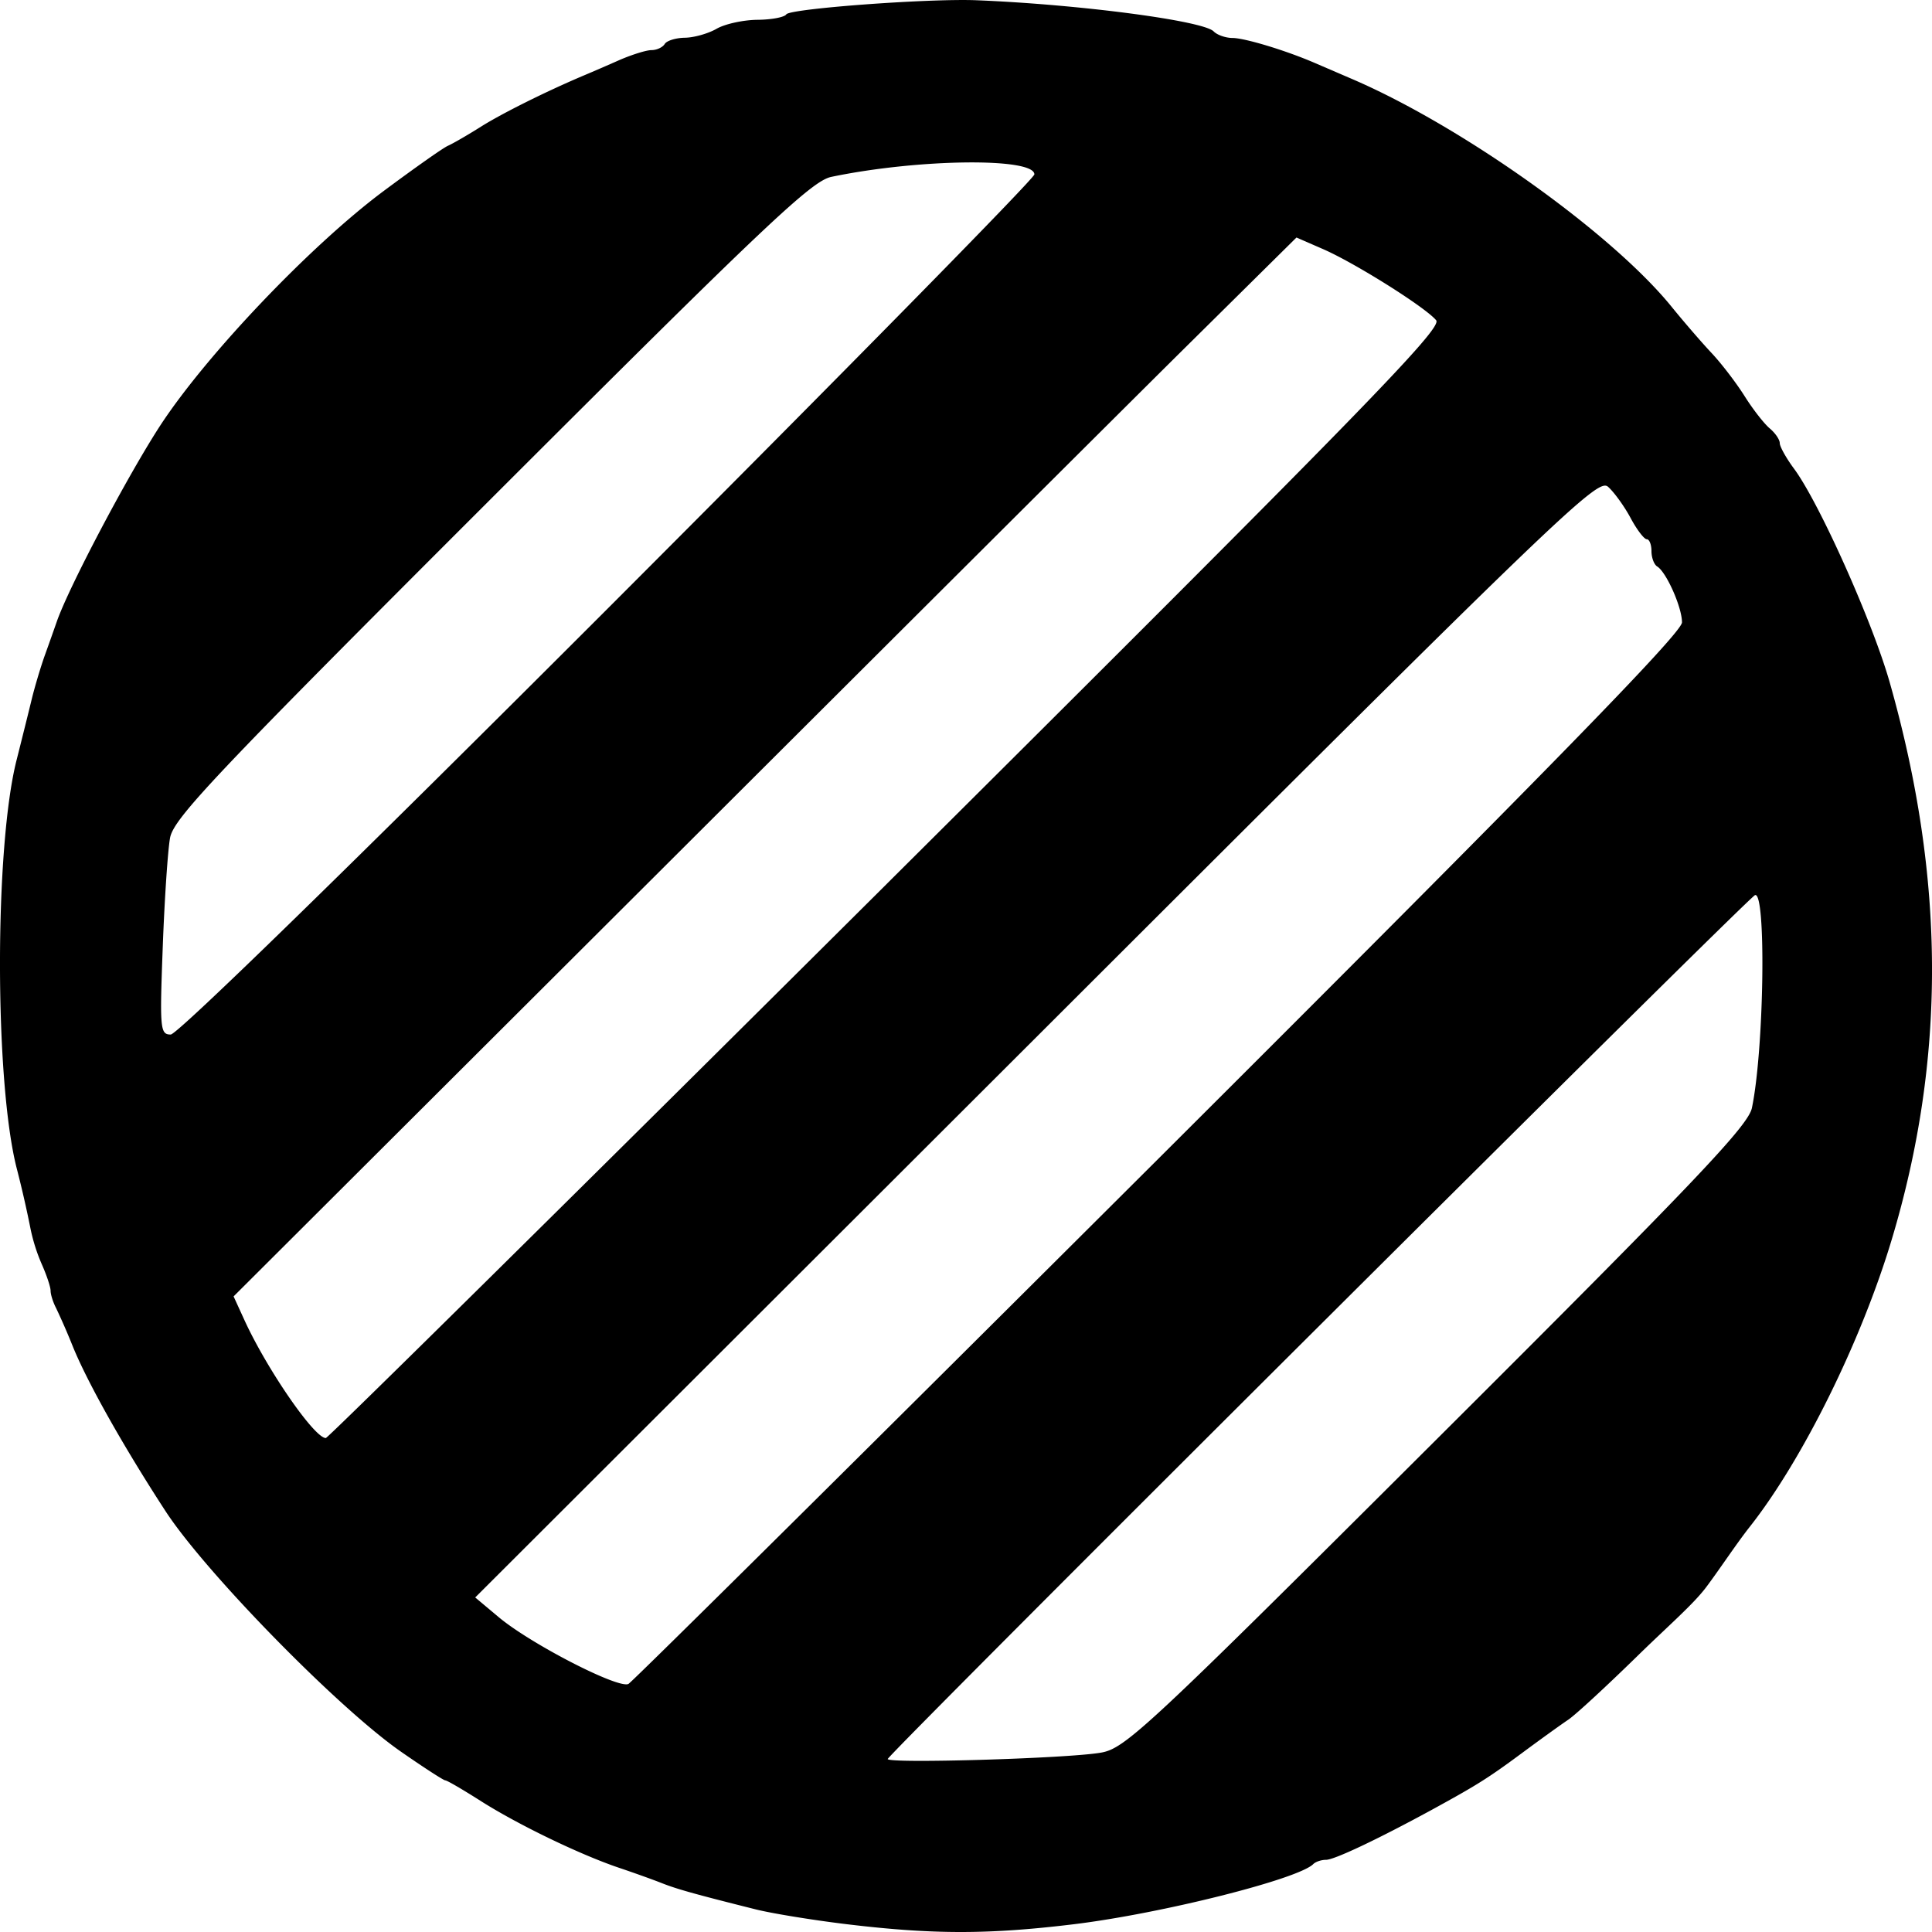 <svg xmlns="http://www.w3.org/2000/svg" width="64pt" height="64pt" viewBox="0 0 64 64"><path d="M28.05 63.742c-1.132-.137-2.5-.36-3.034-.496-2.028-.508-2.606-.672-3.098-.867-.277-.11-.918-.34-1.418-.508-1.313-.445-3.375-1.445-4.594-2.223-.578-.367-1.097-.671-1.156-.671-.055 0-.719-.43-1.477-.957-2.082-1.45-6.46-5.926-7.785-7.954C4.11 47.95 2.902 45.81 2.41 44.598a22.84 22.84 0 0 0-.55-1.262c-.102-.195-.184-.453-.184-.578 0-.125-.13-.512-.285-.863A5.937 5.937 0 0 1 1 40.648a36.74 36.74 0 0 0-.441-1.925c-.743-2.875-.747-10.676-.004-13.567.183-.726.41-1.636.504-2.027.097-.39.285-1.027.425-1.418.141-.39.317-.89.395-1.113.394-1.141 2.371-4.883 3.441-6.52 1.532-2.336 4.957-5.933 7.367-7.734 1.012-.754 1.981-1.438 2.145-1.512.168-.074.668-.363 1.113-.644.711-.446 2.196-1.184 3.442-1.708.222-.093.738-.316 1.144-.496.407-.175.88-.324 1.051-.324.172 0 .367-.09.438-.203.066-.11.37-.203.668-.207.3-.004.773-.137 1.05-.297.278-.16.887-.293 1.356-.297.465-.004.894-.086.953-.18.117-.19 4.71-.53 6.293-.468 3.406.137 7.504.676 7.863 1.031.117.121.402.219.629.219.414.004 1.781.418 2.742.836l1.215.523c3.645 1.567 8.61 5.106 10.59 7.551.406.5 1 1.187 1.32 1.527.32.34.809.977 1.09 1.422.277.442.656.926.84 1.078.18.153.328.367.328.485 0 .113.211.492.465.836.836 1.12 2.613 5.093 3.183 7.109 1.84 6.488 1.86 12.438.063 18.43-1.012 3.375-2.953 7.3-4.703 9.52-.438.554-.996 1.402-1.434 1.987-.433.583-1.312 1.336-2.32 2.325-1.008.984-2.023 1.922-2.262 2.082-.234.156-.922.652-1.523 1.097-1.14.844-1.492 1.063-3.004 1.891-1.817.988-3.223 1.652-3.496 1.652-.156 0-.344.063-.422.141-.5.5-5.02 1.637-7.926 1.992-2.828.344-4.668.344-7.527 0zm8.4-5.68c.82-.132 1.464-.734 11.155-10.398 8.575-8.55 10.31-10.375 10.43-10.965.403-1.93.477-7.183.102-7.047-.23.082-28.73 28.473-28.73 28.618 0 .156 5.902-.016 7.042-.208zm1.948-19.703C51.29 25.5 55.718 20.961 55.718 20.617c0-.5-.515-1.66-.82-1.851-.105-.063-.191-.293-.191-.508 0-.219-.07-.395-.156-.395s-.328-.316-.535-.703c-.207-.387-.543-.851-.743-1.031-.34-.313-1.425.73-18.945 18.23L15.742 52.918l.778.652c1.058.887 3.98 2.39 4.3 2.211.14-.082 8.051-7.922 17.578-17.422zm-9.02-9.082C45.11 13.621 47.79 10.875 47.575 10.61c-.347-.425-2.695-1.902-3.758-2.363l-.87-.379-3.77 3.73c-2.074 2.055-9.992 9.95-17.602 17.544L7.738 42.945l.356.778c.742 1.625 2.316 3.914 2.699 3.914.074 0 8.437-8.262 18.586-18.36zm-9.233-9.132c7.765-7.77 14.12-14.235 14.12-14.368 0-.562-3.84-.52-6.726.082-.652.133-2.203 1.602-11.266 10.657-9.148 9.14-10.527 10.597-10.64 11.242-.074.406-.184 2.039-.242 3.625-.102 2.707-.086 2.887.265 2.887.223 0 6.024-5.657 14.489-14.125zm0 0"/></svg>